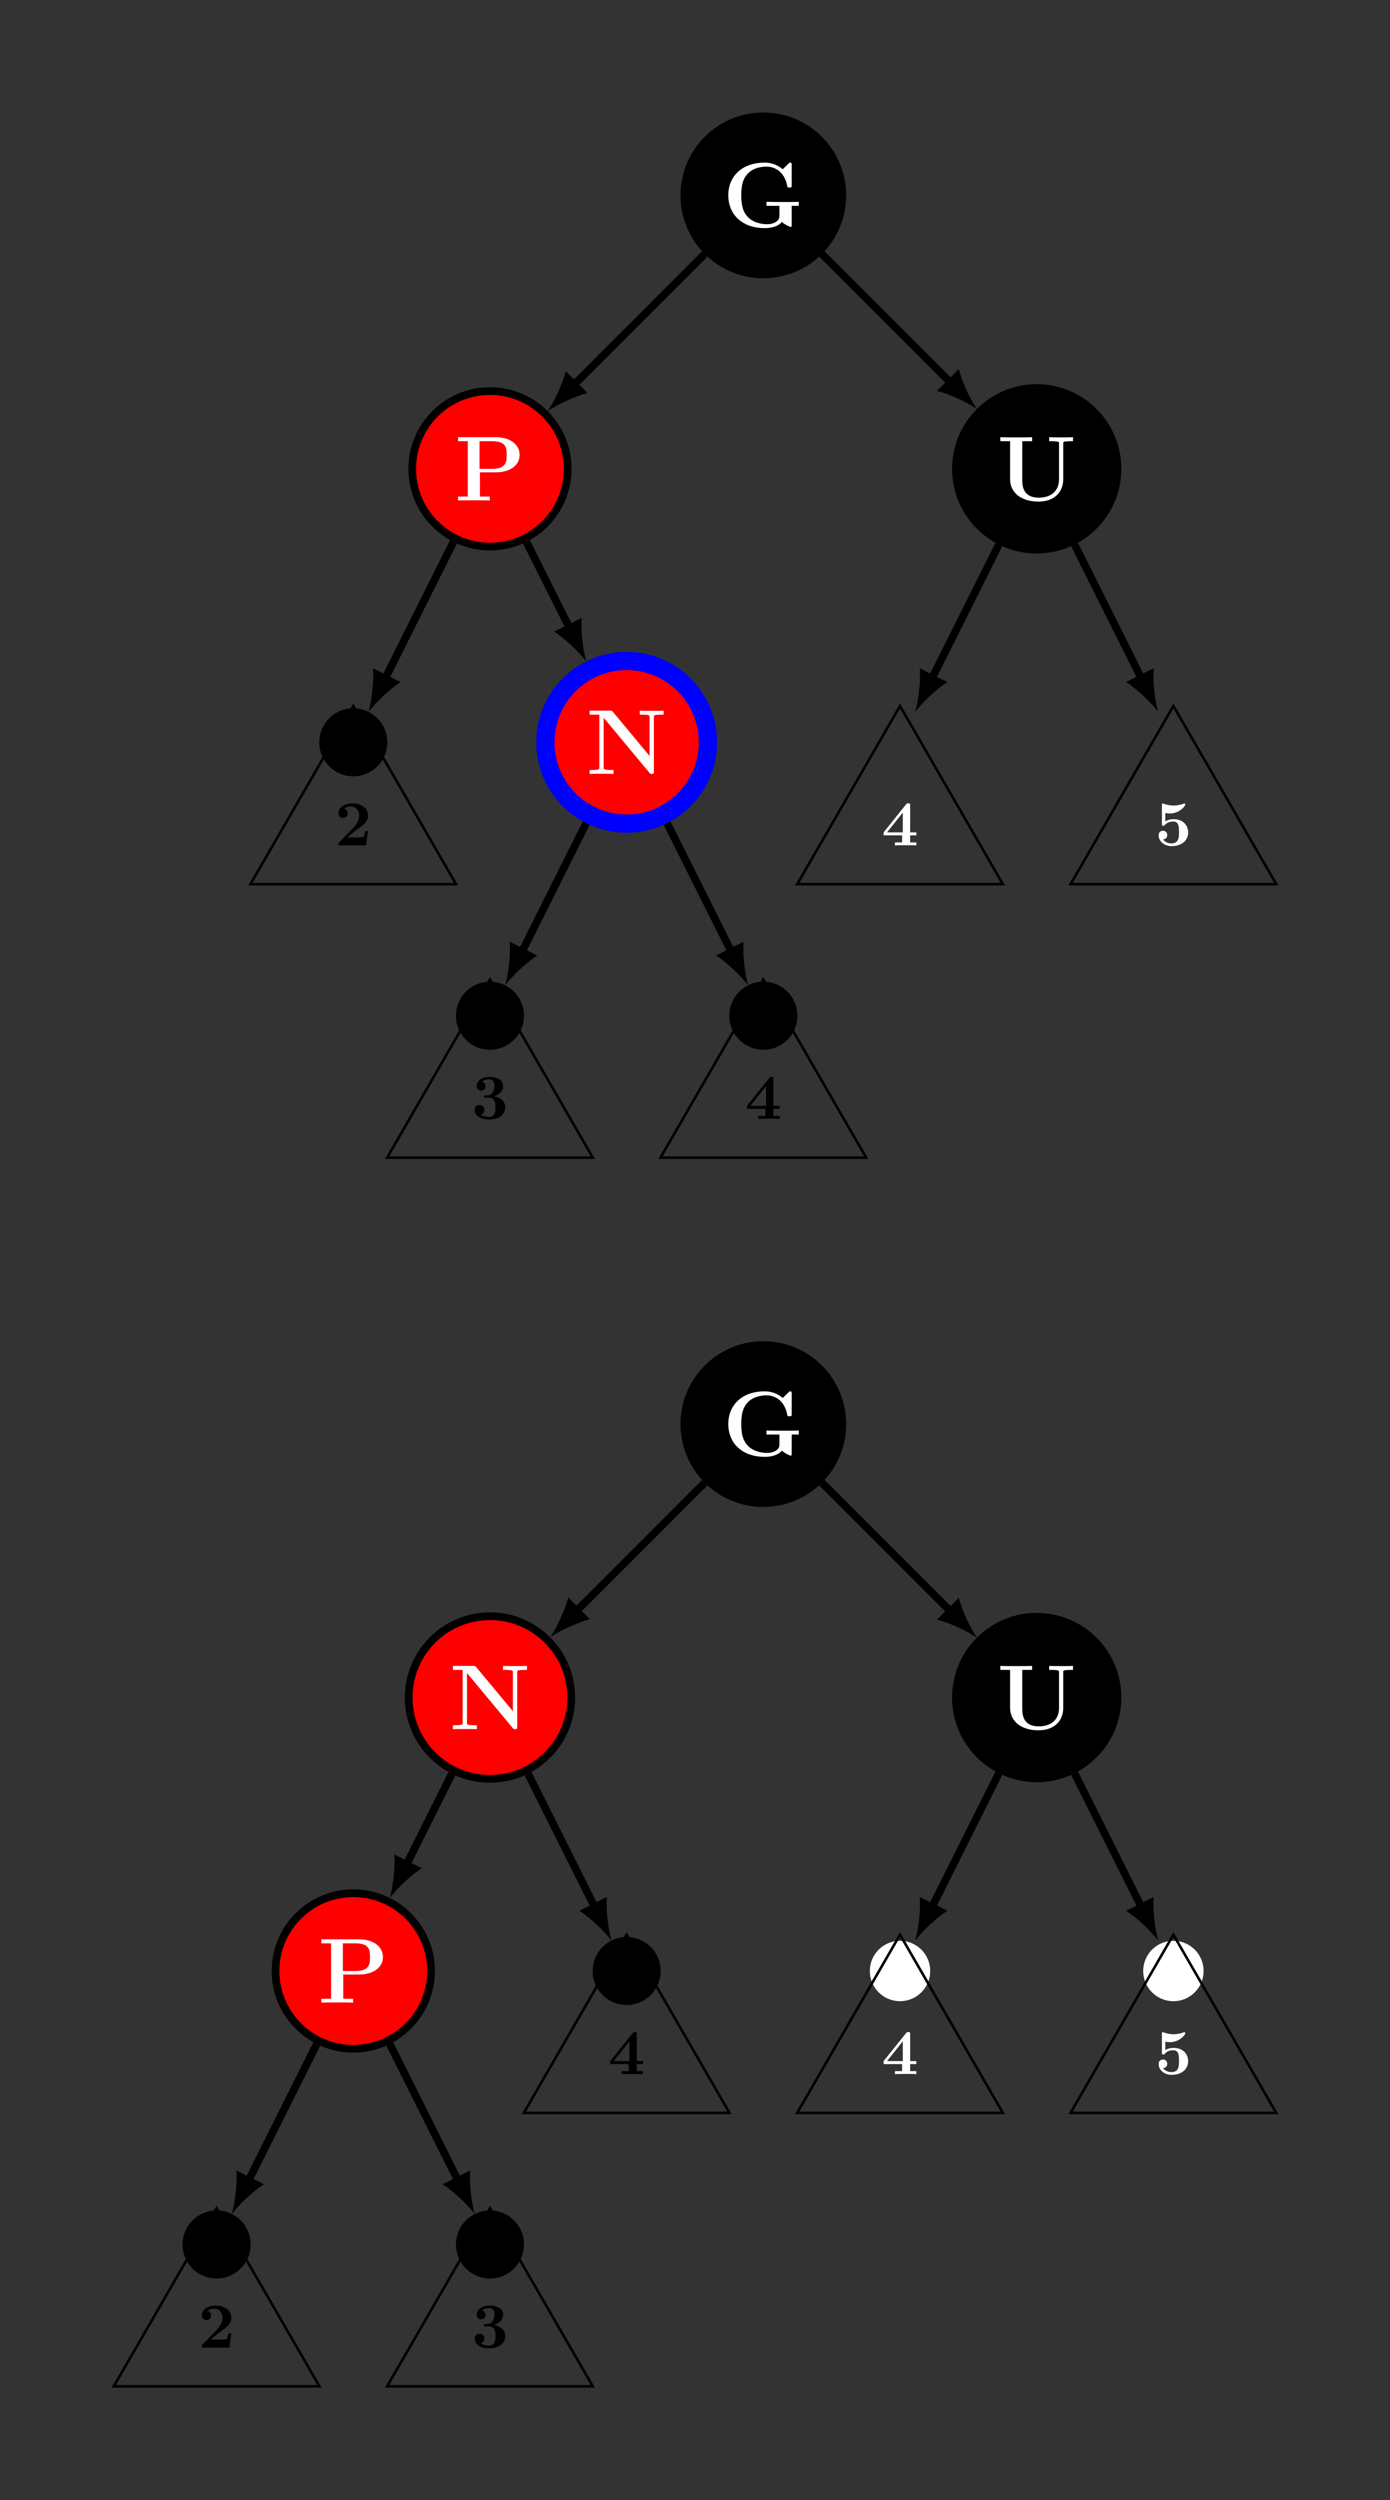 <?xml version="1.0" encoding="UTF-8"?>
<svg xmlns="http://www.w3.org/2000/svg" xmlns:xlink="http://www.w3.org/1999/xlink" width="216.199pt" height="388.747pt" viewBox="0 0 216.199 388.747" version="1.1">
<rect x="0" y="0" width="216.199" height="388.747" fill="#333333" stroke="none"/>
<defs>
<g>
<symbol overflow="visible" id="glyph0-0">
<path style="stroke:none;" d=""/>
</symbol>
<symbol overflow="visible" id="glyph0-1">
<path style="stroke:none;" d="M 10.75 -3.297 L 11.859 -3.297 L 11.859 -3.922 C 11.516 -3.891 9.984 -3.891 9.531 -3.891 C 8.656 -3.891 7.703 -3.891 6.828 -3.922 L 6.828 -3.297 L 8.844 -3.297 L 8.844 -1.844 C 8.844 -1.531 8.844 -1.141 8.281 -0.781 C 7.984 -0.594 7.547 -0.438 6.938 -0.438 C 6.125 -0.438 4.703 -0.641 3.812 -1.688 C 3.25 -2.344 2.906 -3.219 2.906 -4.938 C 2.906 -6.406 3.156 -7.422 3.797 -8.172 C 4.719 -9.25 6.156 -9.391 6.844 -9.391 C 7.922 -9.391 9.656 -8.797 10.078 -6.266 C 10.109 -6.141 10.234 -6.141 10.406 -6.141 C 10.75 -6.141 10.75 -6.172 10.75 -6.516 L 10.75 -9.641 C 10.75 -9.969 10.75 -10.016 10.422 -10.016 L 9.359 -8.984 C 8.547 -9.672 7.594 -10.016 6.531 -10.016 C 3.094 -10.016 0.891 -7.938 0.891 -4.922 C 0.891 -1.969 3.031 0.172 6.547 0.172 C 7.5 0.172 8.641 -0.047 9.219 -0.797 C 9.703 -0.344 10.531 0 10.578 0 C 10.75 0 10.75 -0.141 10.75 -0.375 Z M 10.75 -3.297 "/>
</symbol>
<symbol overflow="visible" id="glyph0-2">
<path style="stroke:none;" d="M 3.953 -4.375 L 6.391 -4.375 C 8.797 -4.375 10.125 -5.594 10.125 -7.078 C 10.125 -8.625 8.766 -9.844 6.391 -9.844 L 0.547 -9.844 L 0.547 -9.219 L 2.062 -9.219 L 2.062 -0.609 L 0.547 -0.609 L 0.547 0 C 0.969 -0.031 2.5 -0.031 3.016 -0.031 C 3.531 -0.031 5.062 -0.031 5.484 0 L 5.484 -0.609 L 3.953 -0.609 Z M 5.875 -9.219 C 8.109 -9.219 8.109 -8.047 8.109 -7.078 C 8.109 -6.125 8.109 -4.922 5.875 -4.922 L 3.891 -4.922 L 3.891 -9.219 Z M 5.875 -9.219 "/>
</symbol>
<symbol overflow="visible" id="glyph0-3">
<path style="stroke:none;" d="M 4.156 -9.672 C 4.016 -9.828 4 -9.844 3.719 -9.844 L 0.547 -9.844 L 0.547 -9.219 L 2.062 -9.219 L 2.062 -1.047 C 2.062 -0.734 2.047 -0.719 1.672 -0.656 C 1.422 -0.625 1.141 -0.609 0.875 -0.609 L 0.547 -0.609 L 0.547 0 C 0.875 -0.031 2 -0.031 2.391 -0.031 C 2.797 -0.031 3.938 -0.031 4.266 0 L 4.266 -0.609 L 3.938 -0.609 C 3.547 -0.609 3.516 -0.609 3.172 -0.656 C 2.75 -0.719 2.734 -0.734 2.734 -1.047 L 2.734 -8.734 L 9.844 -0.188 C 10 -0.016 10.016 0 10.203 0 C 10.547 0 10.547 -0.094 10.547 -0.422 L 10.547 -8.797 C 10.547 -9.109 10.562 -9.125 10.938 -9.188 C 11.188 -9.203 11.469 -9.219 11.734 -9.219 L 12.062 -9.219 L 12.062 -9.844 C 11.734 -9.812 10.609 -9.812 10.219 -9.812 C 9.812 -9.812 8.672 -9.812 8.344 -9.844 L 8.344 -9.219 L 8.672 -9.219 C 9.062 -9.219 9.094 -9.219 9.438 -9.188 C 9.859 -9.125 9.875 -9.109 9.875 -8.797 L 9.875 -2.797 Z M 4.156 -9.672 "/>
</symbol>
<symbol overflow="visible" id="glyph0-4">
<path style="stroke:none;" d="M 10.328 -8.797 C 10.328 -9.109 10.344 -9.125 10.719 -9.188 C 10.969 -9.203 11.266 -9.219 11.516 -9.219 L 11.844 -9.219 L 11.844 -9.844 C 11.516 -9.812 10.406 -9.812 10 -9.812 C 9.594 -9.812 8.484 -9.812 8.141 -9.844 L 8.141 -9.219 L 8.484 -9.219 C 8.859 -9.219 8.891 -9.219 9.234 -9.188 C 9.656 -9.125 9.672 -9.109 9.672 -8.797 L 9.672 -3.328 C 9.672 -1.281 8.219 -0.438 6.531 -0.438 C 4.016 -0.438 3.953 -2.359 3.953 -3.203 L 3.953 -9.219 L 5.484 -9.219 L 5.484 -9.844 C 5.062 -9.812 3.531 -9.812 3.016 -9.812 C 2.5 -9.812 0.969 -9.812 0.547 -9.844 L 0.547 -9.219 L 2.062 -9.219 L 2.062 -3.297 C 2.062 -1.406 3.578 0.172 6.469 0.172 C 9.125 0.172 10.328 -1.484 10.328 -3.281 Z M 10.328 -8.797 "/>
</symbol>
<symbol overflow="visible" id="glyph1-0">
<path style="stroke:none;" d=""/>
</symbol>
<symbol overflow="visible" id="glyph1-1">
<path style="stroke:none;" d="M 5.156 -2.219 L 4.688 -2.219 C 4.656 -2.016 4.562 -1.375 4.422 -1.312 C 4.312 -1.25 3.562 -1.25 3.406 -1.25 L 1.938 -1.25 C 2.406 -1.641 2.938 -2.062 3.375 -2.391 C 4.516 -3.234 5.156 -3.703 5.156 -4.641 C 5.156 -5.797 4.109 -6.531 2.719 -6.531 C 1.5 -6.531 0.562 -5.906 0.562 -5.016 C 0.562 -4.422 1.047 -4.281 1.281 -4.281 C 1.609 -4.281 2 -4.5 2 -5 C 2 -5.516 1.578 -5.672 1.438 -5.719 C 1.719 -5.953 2.109 -6.062 2.469 -6.062 C 3.312 -6.062 3.781 -5.391 3.781 -4.641 C 3.781 -3.953 3.406 -3.266 2.703 -2.562 L 0.703 -0.516 C 0.562 -0.406 0.562 -0.375 0.562 -0.172 L 0.562 0 L 4.844 0 Z M 5.156 -2.219 "/>
</symbol>
<symbol overflow="visible" id="glyph1-2">
<path style="stroke:none;" d="M 3.516 -3.516 C 4.203 -3.719 4.922 -4.281 4.922 -5.141 C 4.922 -5.906 4.172 -6.531 2.766 -6.531 C 1.578 -6.531 0.797 -5.891 0.797 -5.094 C 0.797 -4.672 1.109 -4.391 1.484 -4.391 C 1.938 -4.391 2.188 -4.719 2.188 -5.078 C 2.188 -5.656 1.641 -5.766 1.609 -5.781 C 1.953 -6.062 2.391 -6.141 2.703 -6.141 C 3.531 -6.141 3.562 -5.5 3.562 -5.172 C 3.562 -5.047 3.547 -3.734 2.516 -3.672 C 2.109 -3.656 2.078 -3.656 2.031 -3.641 C 1.938 -3.625 1.906 -3.531 1.906 -3.469 C 1.906 -3.297 2.016 -3.297 2.188 -3.297 L 2.625 -3.297 C 3.719 -3.297 3.719 -2.312 3.719 -1.797 C 3.719 -1.328 3.719 -0.312 2.688 -0.312 C 2.422 -0.312 1.906 -0.359 1.422 -0.656 C 1.75 -0.75 2 -1 2 -1.406 C 2 -1.859 1.688 -2.156 1.25 -2.156 C 0.828 -2.156 0.484 -1.891 0.484 -1.391 C 0.484 -0.484 1.453 0.109 2.734 0.109 C 4.516 0.109 5.25 -0.891 5.25 -1.797 C 5.25 -2.344 4.953 -3.203 3.516 -3.516 Z M 3.516 -3.516 "/>
</symbol>
<symbol overflow="visible" id="glyph1-3">
<path style="stroke:none;" d="M 4.438 -1.562 L 5.406 -1.562 L 5.406 -2.031 L 4.438 -2.031 L 4.438 -6.219 C 4.438 -6.484 4.422 -6.547 4.141 -6.547 C 3.922 -6.547 3.922 -6.531 3.797 -6.375 L 0.312 -2.031 L 0.312 -1.562 L 3.188 -1.562 L 3.188 -0.469 L 2.078 -0.469 L 2.078 0 C 2.453 -0.031 3.359 -0.031 3.781 -0.031 C 4.188 -0.031 5.047 -0.031 5.406 0 L 5.406 -0.469 L 4.438 -0.469 Z M 3.297 -2.031 L 0.844 -2.031 L 3.297 -5.109 Z M 3.297 -2.031 "/>
</symbol>
<symbol overflow="visible" id="glyph1-4">
<path style="stroke:none;" d="M 5.156 -2 C 5.156 -3.156 4.359 -4.078 2.891 -4.078 C 2.609 -4.078 2.078 -4.047 1.609 -3.734 L 1.609 -5.047 C 1.891 -5 2 -4.969 2.328 -4.969 C 3.781 -4.969 4.703 -6.094 4.703 -6.344 C 4.703 -6.422 4.688 -6.531 4.562 -6.531 C 4.531 -6.531 4.531 -6.531 4.422 -6.484 C 3.844 -6.266 3.312 -6.203 2.891 -6.203 C 2.141 -6.203 1.609 -6.406 1.344 -6.484 C 1.25 -6.516 1.25 -6.531 1.219 -6.531 C 1.078 -6.531 1.078 -6.422 1.078 -6.266 L 1.078 -3.344 C 1.078 -3.172 1.078 -3.047 1.297 -3.047 C 1.422 -3.047 1.453 -3.078 1.516 -3.156 C 1.906 -3.625 2.438 -3.719 2.844 -3.719 C 3.734 -3.719 3.734 -2.844 3.734 -2.047 C 3.734 -1.312 3.734 -0.312 2.547 -0.312 C 2.297 -0.312 1.672 -0.375 1.25 -0.938 C 1.609 -0.953 1.906 -1.203 1.906 -1.609 C 1.906 -2.141 1.469 -2.281 1.234 -2.281 C 1.094 -2.281 0.562 -2.188 0.562 -1.578 C 0.562 -0.734 1.344 0.109 2.578 0.109 C 4.172 0.109 5.156 -0.781 5.156 -2 Z M 5.156 -2 "/>
</symbol>
</g>
</defs>
<g id="surface1">
<path style="fill-rule:nonzero;fill:rgb(0%,0%,0%);fill-opacity:1;stroke-width:0.399;stroke-linecap:butt;stroke-linejoin:miter;stroke:rgb(0%,0%,0%);stroke-opacity:1;stroke-miterlimit:10;" d="M 12.685 0 C 12.685 7.008 7.005 12.688 0.001 12.688 C -7.006 12.688 -12.686 7.008 -12.686 0 C -12.686 -7.008 -7.006 -12.687 0.001 -12.687 C 7.005 -12.687 12.685 -7.008 12.685 0 Z M 12.685 0 " transform="matrix(1,0,0,-1,118.729,30.379)"/>
<g style="fill:rgb(100%,100%,100%);fill-opacity:1;">
  <use xlink:href="#glyph0-1" x="112.386" y="35.301"/>
</g>
<path style="fill-rule:nonzero;fill:rgb(100%,0%,0%);fill-opacity:1;stroke-width:1.196;stroke-linecap:butt;stroke-linejoin:miter;stroke:rgb(0%,0%,0%);stroke-opacity:1;stroke-miterlimit:10;" d="M -30.428 -42.519 C -30.428 -35.84 -35.842 -30.43 -42.522 -30.43 C -49.198 -30.43 -54.612 -35.84 -54.612 -42.519 C -54.612 -49.199 -49.198 -54.613 -42.522 -54.613 C -35.842 -54.613 -30.428 -49.199 -30.428 -42.519 Z M -30.428 -42.519 " transform="matrix(1,0,0,-1,118.729,30.379)"/>
<g style="fill:rgb(100%,100%,100%);fill-opacity:1;">
  <use xlink:href="#glyph0-2" x="70.697" y="77.82"/>
</g>
<path style="fill:none;stroke-width:1.196;stroke-linecap:butt;stroke-linejoin:miter;stroke:rgb(0%,0%,0%);stroke-opacity:1;stroke-miterlimit:10;" d="M -9.112 -9.113 L -29.491 -29.488 " transform="matrix(1,0,0,-1,118.729,30.379)"/>
<path style=" stroke:none;fill-rule:nonzero;fill:rgb(0%,0%,0%);fill-opacity:1;" d="M 85.184 63.926 C 86.609 62.949 89.238 61.672 91.383 61.109 L 88 57.727 C 87.438 59.867 86.16 62.5 85.184 63.926 "/>
<path style="fill-rule:nonzero;fill:rgb(0%,0%,0%);fill-opacity:1;stroke-width:1.196;stroke-linecap:butt;stroke-linejoin:miter;stroke:rgb(0%,0%,0%);stroke-opacity:1;stroke-miterlimit:10;" d="M -59.084 -85.039 C -59.084 -82.445 -61.186 -80.344 -63.78 -80.344 C -66.374 -80.344 -68.475 -82.445 -68.475 -85.039 C -68.475 -87.633 -66.374 -89.738 -63.78 -89.738 C -61.186 -89.738 -59.084 -87.633 -59.084 -85.039 Z M -59.084 -85.039 " transform="matrix(1,0,0,-1,118.729,30.379)"/>
<path style="fill:none;stroke-width:1.196;stroke-linecap:butt;stroke-linejoin:miter;stroke:rgb(0%,0%,0%);stroke-opacity:1;stroke-miterlimit:10;" d="M -48.194 -53.871 L -58.846 -75.172 " transform="matrix(1,0,0,-1,118.729,30.379)"/>
<path style=" stroke:none;fill-rule:nonzero;fill:rgb(0%,0%,0%);fill-opacity:1;" d="M 57.316 110.684 C 58.363 109.305 60.453 107.262 62.305 106.051 L 58.027 103.914 C 58.172 106.121 57.793 109.02 57.316 110.684 "/>
<path style="fill-rule:nonzero;fill:rgb(100%,0%,0%);fill-opacity:1;stroke-width:2.835;stroke-linecap:butt;stroke-linejoin:miter;stroke:rgb(0%,0%,100%);stroke-opacity:1;stroke-miterlimit:10;" d="M -8.616 -85.039 C -8.616 -78.058 -14.276 -72.398 -21.26 -72.398 C -28.241 -72.398 -33.901 -78.058 -33.901 -85.039 C -33.901 -92.023 -28.241 -97.683 -21.26 -97.683 C -14.276 -97.683 -8.616 -92.023 -8.616 -85.039 Z M -8.616 -85.039 " transform="matrix(1,0,0,-1,118.729,30.379)"/>
<g style="fill:rgb(100%,100%,100%);fill-opacity:1;">
  <use xlink:href="#glyph0-3" x="91.16" y="120.34"/>
</g>
<path style="fill:none;stroke-width:1.196;stroke-linecap:butt;stroke-linejoin:miter;stroke:rgb(0%,0%,0%);stroke-opacity:1;stroke-miterlimit:10;" d="M -36.846 -53.871 L -30.112 -67.332 " transform="matrix(1,0,0,-1,118.729,30.379)"/>
<path style=" stroke:none;fill-rule:nonzero;fill:rgb(0%,0%,0%);fill-opacity:1;" d="M 91.18 102.844 C 90.707 101.18 90.324 98.281 90.469 96.074 L 86.191 98.211 C 88.047 99.422 90.137 101.465 91.18 102.844 "/>
<path style="fill-rule:nonzero;fill:rgb(0%,0%,0%);fill-opacity:1;stroke-width:1.196;stroke-linecap:butt;stroke-linejoin:miter;stroke:rgb(0%,0%,0%);stroke-opacity:1;stroke-miterlimit:10;" d="M -37.823 -127.562 C -37.823 -124.969 -39.928 -122.863 -42.522 -122.863 C -45.116 -122.863 -47.217 -124.969 -47.217 -127.562 C -47.217 -130.156 -45.116 -132.258 -42.522 -132.258 C -39.928 -132.258 -37.823 -130.156 -37.823 -127.562 Z M -37.823 -127.562 " transform="matrix(1,0,0,-1,118.729,30.379)"/>
<path style="fill:none;stroke-width:1.196;stroke-linecap:butt;stroke-linejoin:miter;stroke:rgb(0%,0%,0%);stroke-opacity:1;stroke-miterlimit:10;" d="M -27.549 -97.617 L -37.588 -117.695 " transform="matrix(1,0,0,-1,118.729,30.379)"/>
<path style=" stroke:none;fill-rule:nonzero;fill:rgb(0%,0%,0%);fill-opacity:1;" d="M 78.578 153.203 C 79.621 151.828 81.711 149.785 83.566 148.57 L 79.289 146.434 C 79.43 148.645 79.051 151.543 78.578 153.203 "/>
<path style="fill-rule:nonzero;fill:rgb(0%,0%,0%);fill-opacity:1;stroke-width:1.196;stroke-linecap:butt;stroke-linejoin:miter;stroke:rgb(0%,0%,0%);stroke-opacity:1;stroke-miterlimit:10;" d="M 4.697 -127.562 C 4.697 -124.969 2.595 -122.863 0.001 -122.863 C -2.592 -122.863 -4.698 -124.969 -4.698 -127.562 C -4.698 -130.156 -2.592 -132.258 0.001 -132.258 C 2.595 -132.258 4.697 -130.156 4.697 -127.562 Z M 4.697 -127.562 " transform="matrix(1,0,0,-1,118.729,30.379)"/>
<path style="fill:none;stroke-width:1.196;stroke-linecap:butt;stroke-linejoin:miter;stroke:rgb(0%,0%,0%);stroke-opacity:1;stroke-miterlimit:10;" d="M -14.971 -97.617 L -4.932 -117.695 " transform="matrix(1,0,0,-1,118.729,30.379)"/>
<path style=" stroke:none;fill-rule:nonzero;fill:rgb(0%,0%,0%);fill-opacity:1;" d="M 116.363 153.203 C 115.887 151.543 115.508 148.645 115.648 146.434 L 111.371 148.57 C 113.227 149.785 115.316 151.828 116.363 153.203 "/>
<path style="fill-rule:nonzero;fill:rgb(0%,0%,0%);fill-opacity:1;stroke-width:1.196;stroke-linecap:butt;stroke-linejoin:miter;stroke:rgb(0%,0%,0%);stroke-opacity:1;stroke-miterlimit:10;" d="M 55.087 -42.519 C 55.087 -35.582 49.459 -29.953 42.521 -29.953 C 35.58 -29.953 29.955 -35.582 29.955 -42.519 C 29.955 -49.461 35.58 -55.086 42.521 -55.086 C 49.459 -55.086 55.087 -49.461 55.087 -42.519 Z M 55.087 -42.519 " transform="matrix(1,0,0,-1,118.729,30.379)"/>
<g style="fill:rgb(100%,100%,100%);fill-opacity:1;">
  <use xlink:href="#glyph0-4" x="155.047" y="77.82"/>
</g>
<path style="fill:none;stroke-width:1.196;stroke-linecap:butt;stroke-linejoin:miter;stroke:rgb(0%,0%,0%);stroke-opacity:1;stroke-miterlimit:10;" d="M 9.111 -9.113 L 29.154 -29.156 " transform="matrix(1,0,0,-1,118.729,30.379)"/>
<path style=" stroke:none;fill-rule:nonzero;fill:rgb(0%,0%,0%);fill-opacity:1;" d="M 151.941 63.59 C 150.965 62.164 149.688 59.535 149.125 57.391 L 145.742 60.773 C 147.883 61.336 150.512 62.613 151.941 63.59 "/>
<path style="fill:none;stroke-width:1.196;stroke-linecap:butt;stroke-linejoin:miter;stroke:rgb(0%,0%,0%);stroke-opacity:1;stroke-miterlimit:10;" d="M 36.634 -54.293 L 26.193 -75.172 " transform="matrix(1,0,0,-1,118.729,30.379)"/>
<path style=" stroke:none;fill-rule:nonzero;fill:rgb(0%,0%,0%);fill-opacity:1;" d="M 142.355 110.684 C 143.402 109.305 145.492 107.262 147.348 106.051 L 143.07 103.914 C 143.211 106.121 142.832 109.02 142.355 110.684 "/>
<path style="fill:none;stroke-width:1.196;stroke-linecap:butt;stroke-linejoin:miter;stroke:rgb(0%,0%,0%);stroke-opacity:1;stroke-miterlimit:10;" d="M 48.408 -54.293 L 58.845 -75.172 " transform="matrix(1,0,0,-1,118.729,30.379)"/>
<path style=" stroke:none;fill-rule:nonzero;fill:rgb(0%,0%,0%);fill-opacity:1;" d="M 180.141 110.684 C 179.668 109.02 179.285 106.121 179.43 103.914 L 175.152 106.051 C 177.004 107.262 179.098 109.305 180.141 110.684 "/>
<path style="fill:none;stroke-width:0.399;stroke-linecap:butt;stroke-linejoin:miter;stroke:rgb(0%,0%,0%);stroke-opacity:1;stroke-miterlimit:10;" d="M -63.78 -79.394 L -79.776 -107.105 L -47.784 -107.105 Z M -63.78 -79.394 " transform="matrix(1,0,0,-1,118.729,30.379)"/>
<g style="fill:rgb(0%,0%,0%);fill-opacity:1;">
  <use xlink:href="#glyph1-1" x="52.085" y="131.456"/>
</g>
<path style="fill:none;stroke-width:0.399;stroke-linecap:butt;stroke-linejoin:miter;stroke:rgb(0%,0%,0%);stroke-opacity:1;stroke-miterlimit:10;" d="M -42.522 -121.918 L -58.518 -149.625 L -26.522 -149.625 Z M -42.522 -121.918 " transform="matrix(1,0,0,-1,118.729,30.379)"/>
<g style="fill:rgb(0%,0%,0%);fill-opacity:1;">
  <use xlink:href="#glyph1-2" x="73.345" y="173.975"/>
</g>
<path style="fill:none;stroke-width:0.399;stroke-linecap:butt;stroke-linejoin:miter;stroke:rgb(0%,0%,0%);stroke-opacity:1;stroke-miterlimit:10;" d="M 0.001 -121.918 L -15.999 -149.625 L 15.998 -149.625 Z M 0.001 -121.918 " transform="matrix(1,0,0,-1,118.729,30.379)"/>
<g style="fill:rgb(0%,0%,0%);fill-opacity:1;">
  <use xlink:href="#glyph1-3" x="115.865" y="173.975"/>
</g>
<path style="fill:none;stroke-width:0.399;stroke-linecap:butt;stroke-linejoin:miter;stroke:rgb(0%,0%,0%);stroke-opacity:1;stroke-miterlimit:10;" d="M 21.259 -79.394 L 5.263 -107.105 L 37.255 -107.105 Z M 21.259 -79.394 " transform="matrix(1,0,0,-1,118.729,30.379)"/>
<g style="fill:rgb(100%,100%,100%);fill-opacity:1;">
  <use xlink:href="#glyph1-3" x="137.125" y="131.456"/>
</g>
<path style="fill:none;stroke-width:0.399;stroke-linecap:butt;stroke-linejoin:miter;stroke:rgb(0%,0%,0%);stroke-opacity:1;stroke-miterlimit:10;" d="M 63.779 -79.394 L 47.783 -107.105 L 79.779 -107.105 Z M 63.779 -79.394 " transform="matrix(1,0,0,-1,118.729,30.379)"/>
<g style="fill:rgb(100%,100%,100%);fill-opacity:1;">
  <use xlink:href="#glyph1-4" x="179.644" y="131.456"/>
</g>
<path style="fill-rule:nonzero;fill:rgb(0%,0%,0%);fill-opacity:1;stroke-width:0.399;stroke-linecap:butt;stroke-linejoin:miter;stroke:rgb(0%,0%,0%);stroke-opacity:1;stroke-miterlimit:10;" d="M 12.685 -0.002 C 12.685 7.006 7.005 12.686 0.001 12.686 C -7.006 12.686 -12.686 7.006 -12.686 -0.002 C -12.686 -7.005 -7.006 -12.685 0.001 -12.685 C 7.005 -12.685 12.685 -7.005 12.685 -0.002 Z M 12.685 -0.002 " transform="matrix(1,0,0,-1,118.729,221.432)"/>
<g style="fill:rgb(100%,100%,100%);fill-opacity:1;">
  <use xlink:href="#glyph0-1" x="112.386" y="226.354"/>
</g>
<path style="fill-rule:nonzero;fill:rgb(100%,0%,0%);fill-opacity:1;stroke-width:1.196;stroke-linecap:butt;stroke-linejoin:miter;stroke:rgb(0%,0%,0%);stroke-opacity:1;stroke-miterlimit:10;" d="M -29.877 -42.521 C -29.877 -35.537 -35.538 -29.877 -42.522 -29.877 C -49.502 -29.877 -55.163 -35.537 -55.163 -42.521 C -55.163 -49.502 -49.502 -55.162 -42.522 -55.162 C -35.538 -55.162 -29.877 -49.502 -29.877 -42.521 Z M -29.877 -42.521 " transform="matrix(1,0,0,-1,118.729,221.432)"/>
<g style="fill:rgb(100%,100%,100%);fill-opacity:1;">
  <use xlink:href="#glyph0-3" x="69.9" y="268.873"/>
</g>
<path style="fill:none;stroke-width:1.196;stroke-linecap:butt;stroke-linejoin:miter;stroke:rgb(0%,0%,0%);stroke-opacity:1;stroke-miterlimit:10;" d="M -9.112 -9.111 L -29.1 -29.099 " transform="matrix(1,0,0,-1,118.729,221.432)"/>
<path style=" stroke:none;fill-rule:nonzero;fill:rgb(0%,0%,0%);fill-opacity:1;" d="M 85.57 254.59 C 87 253.613 89.629 252.336 91.77 251.773 L 88.391 248.391 C 87.824 250.531 86.547 253.16 85.57 254.59 "/>
<path style="fill-rule:nonzero;fill:rgb(100%,0%,0%);fill-opacity:1;stroke-width:1.196;stroke-linecap:butt;stroke-linejoin:miter;stroke:rgb(0%,0%,0%);stroke-opacity:1;stroke-miterlimit:10;" d="M -51.686 -85.041 C -51.686 -78.361 -57.1 -72.947 -63.78 -72.947 C -70.459 -72.947 -75.874 -78.361 -75.874 -85.041 C -75.874 -91.72 -70.459 -97.134 -63.78 -97.134 C -57.1 -97.134 -51.686 -91.72 -51.686 -85.041 Z M -51.686 -85.041 " transform="matrix(1,0,0,-1,118.729,221.432)"/>
<g style="fill:rgb(100%,100%,100%);fill-opacity:1;">
  <use xlink:href="#glyph0-2" x="49.437" y="311.393"/>
</g>
<path style="fill:none;stroke-width:1.196;stroke-linecap:butt;stroke-linejoin:miter;stroke:rgb(0%,0%,0%);stroke-opacity:1;stroke-miterlimit:10;" d="M -48.44 -54.361 L -55.538 -68.56 " transform="matrix(1,0,0,-1,118.729,221.432)"/>
<path style=" stroke:none;fill-rule:nonzero;fill:rgb(0%,0%,0%);fill-opacity:1;" d="M 60.625 295.121 C 61.668 293.746 63.762 291.699 65.613 290.488 L 61.336 288.352 C 61.48 290.562 61.098 293.461 60.625 295.121 "/>
<path style="fill-rule:nonzero;fill:rgb(0%,0%,0%);fill-opacity:1;stroke-width:1.196;stroke-linecap:butt;stroke-linejoin:miter;stroke:rgb(0%,0%,0%);stroke-opacity:1;stroke-miterlimit:10;" d="M -80.342 -127.56 C -80.342 -124.966 -82.448 -122.865 -85.041 -122.865 C -87.635 -122.865 -89.737 -124.966 -89.737 -127.56 C -89.737 -130.154 -87.635 -132.256 -85.041 -132.256 C -82.448 -132.256 -80.342 -130.154 -80.342 -127.56 Z M -80.342 -127.56 " transform="matrix(1,0,0,-1,118.729,221.432)"/>
<path style="fill:none;stroke-width:1.196;stroke-linecap:butt;stroke-linejoin:miter;stroke:rgb(0%,0%,0%);stroke-opacity:1;stroke-miterlimit:10;" d="M -69.456 -96.388 L -80.108 -117.693 " transform="matrix(1,0,0,-1,118.729,221.432)"/>
<path style=" stroke:none;fill-rule:nonzero;fill:rgb(0%,0%,0%);fill-opacity:1;" d="M 36.055 344.258 C 37.102 342.879 39.191 340.836 41.047 339.625 L 36.77 337.484 C 36.91 339.695 36.531 342.594 36.055 344.258 "/>
<path style="fill-rule:nonzero;fill:rgb(0%,0%,0%);fill-opacity:1;stroke-width:1.196;stroke-linecap:butt;stroke-linejoin:miter;stroke:rgb(0%,0%,0%);stroke-opacity:1;stroke-miterlimit:10;" d="M -37.823 -127.56 C -37.823 -124.966 -39.928 -122.865 -42.522 -122.865 C -45.116 -122.865 -47.217 -124.966 -47.217 -127.56 C -47.217 -130.154 -45.116 -132.256 -42.522 -132.256 C -39.928 -132.256 -37.823 -130.154 -37.823 -127.56 Z M -37.823 -127.56 " transform="matrix(1,0,0,-1,118.729,221.432)"/>
<path style="fill:none;stroke-width:1.196;stroke-linecap:butt;stroke-linejoin:miter;stroke:rgb(0%,0%,0%);stroke-opacity:1;stroke-miterlimit:10;" d="M -58.104 -96.388 L -47.456 -117.693 " transform="matrix(1,0,0,-1,118.729,221.432)"/>
<path style=" stroke:none;fill-rule:nonzero;fill:rgb(0%,0%,0%);fill-opacity:1;" d="M 73.84 344.258 C 73.367 342.594 72.984 339.695 73.129 337.484 L 68.852 339.625 C 70.707 340.836 72.797 342.879 73.84 344.258 "/>
<path style="fill-rule:nonzero;fill:rgb(0%,0%,0%);fill-opacity:1;stroke-width:1.196;stroke-linecap:butt;stroke-linejoin:miter;stroke:rgb(0%,0%,0%);stroke-opacity:1;stroke-miterlimit:10;" d="M -16.565 -85.041 C -16.565 -82.447 -18.666 -80.345 -21.26 -80.345 C -23.854 -80.345 -25.956 -82.447 -25.956 -85.041 C -25.956 -87.634 -23.854 -89.736 -21.26 -89.736 C -18.666 -89.736 -16.565 -87.634 -16.565 -85.041 Z M -16.565 -85.041 " transform="matrix(1,0,0,-1,118.729,221.432)"/>
<path style="fill:none;stroke-width:1.196;stroke-linecap:butt;stroke-linejoin:miter;stroke:rgb(0%,0%,0%);stroke-opacity:1;stroke-miterlimit:10;" d="M -36.6 -54.361 L -26.194 -75.173 " transform="matrix(1,0,0,-1,118.729,221.432)"/>
<path style=" stroke:none;fill-rule:nonzero;fill:rgb(0%,0%,0%);fill-opacity:1;" d="M 95.102 301.738 C 94.625 300.074 94.246 297.176 94.391 294.965 L 90.113 297.105 C 91.965 298.316 94.055 300.359 95.102 301.738 "/>
<path style="fill-rule:nonzero;fill:rgb(0%,0%,0%);fill-opacity:1;stroke-width:1.196;stroke-linecap:butt;stroke-linejoin:miter;stroke:rgb(0%,0%,0%);stroke-opacity:1;stroke-miterlimit:10;" d="M 55.087 -42.521 C 55.087 -35.58 49.459 -29.955 42.521 -29.955 C 35.58 -29.955 29.955 -35.58 29.955 -42.521 C 29.955 -49.459 35.58 -55.088 42.521 -55.088 C 49.459 -55.088 55.087 -49.459 55.087 -42.521 Z M 55.087 -42.521 " transform="matrix(1,0,0,-1,118.729,221.432)"/>
<g style="fill:rgb(100%,100%,100%);fill-opacity:1;">
  <use xlink:href="#glyph0-4" x="155.047" y="268.873"/>
</g>
<path style="fill:none;stroke-width:1.196;stroke-linecap:butt;stroke-linejoin:miter;stroke:rgb(0%,0%,0%);stroke-opacity:1;stroke-miterlimit:10;" d="M 9.111 -9.111 L 29.154 -29.154 " transform="matrix(1,0,0,-1,118.729,221.432)"/>
<path style=" stroke:none;fill-rule:nonzero;fill:rgb(0%,0%,0%);fill-opacity:1;" d="M 151.941 254.645 C 150.965 253.215 149.688 250.586 149.125 248.445 L 145.742 251.828 C 147.883 252.391 150.512 253.668 151.941 254.645 "/>
<path style=" stroke:none;fill-rule:nonzero;fill:rgb(100%,100%,100%);fill-opacity:1;" d="M 144.684 306.473 C 144.684 303.879 142.582 301.777 139.988 301.777 C 137.395 301.777 135.293 303.879 135.293 306.473 C 135.293 309.066 137.395 311.168 139.988 311.168 C 142.582 311.168 144.684 309.066 144.684 306.473 Z M 144.684 306.473 "/>
<path style="fill:none;stroke-width:1.196;stroke-linecap:butt;stroke-linejoin:miter;stroke:rgb(0%,0%,0%);stroke-opacity:1;stroke-miterlimit:10;" d="M 36.634 -54.295 L 26.193 -75.173 " transform="matrix(1,0,0,-1,118.729,221.432)"/>
<path style=" stroke:none;fill-rule:nonzero;fill:rgb(0%,0%,0%);fill-opacity:1;" d="M 142.355 301.738 C 143.402 300.359 145.492 298.316 147.348 297.105 L 143.07 294.965 C 143.211 297.176 142.832 300.074 142.355 301.738 "/>
<path style=" stroke:none;fill-rule:nonzero;fill:rgb(100%,100%,100%);fill-opacity:1;" d="M 187.207 306.473 C 187.207 303.879 185.102 301.777 182.508 301.777 C 179.914 301.777 177.812 303.879 177.812 306.473 C 177.812 309.066 179.914 311.168 182.508 311.168 C 185.102 311.168 187.207 309.066 187.207 306.473 Z M 187.207 306.473 "/>
<path style="fill:none;stroke-width:1.196;stroke-linecap:butt;stroke-linejoin:miter;stroke:rgb(0%,0%,0%);stroke-opacity:1;stroke-miterlimit:10;" d="M 48.408 -54.295 L 58.845 -75.173 " transform="matrix(1,0,0,-1,118.729,221.432)"/>
<path style=" stroke:none;fill-rule:nonzero;fill:rgb(0%,0%,0%);fill-opacity:1;" d="M 180.141 301.738 C 179.668 300.074 179.285 297.176 179.43 294.965 L 175.152 297.105 C 177.004 298.316 179.098 300.359 180.141 301.738 "/>
<path style="fill:none;stroke-width:0.399;stroke-linecap:butt;stroke-linejoin:miter;stroke:rgb(0%,0%,0%);stroke-opacity:1;stroke-miterlimit:10;" d="M -85.041 -121.916 L -101.038 -149.623 L -69.041 -149.623 Z M -85.041 -121.916 " transform="matrix(1,0,0,-1,118.729,221.432)"/>
<g style="fill:rgb(0%,0%,0%);fill-opacity:1;">
  <use xlink:href="#glyph1-1" x="30.826" y="365.028"/>
</g>
<path style="fill:none;stroke-width:0.399;stroke-linecap:butt;stroke-linejoin:miter;stroke:rgb(0%,0%,0%);stroke-opacity:1;stroke-miterlimit:10;" d="M -42.522 -121.916 L -58.518 -149.623 L -26.522 -149.623 Z M -42.522 -121.916 " transform="matrix(1,0,0,-1,118.729,221.432)"/>
<g style="fill:rgb(0%,0%,0%);fill-opacity:1;">
  <use xlink:href="#glyph1-2" x="73.345" y="365.028"/>
</g>
<path style="fill:none;stroke-width:0.399;stroke-linecap:butt;stroke-linejoin:miter;stroke:rgb(0%,0%,0%);stroke-opacity:1;stroke-miterlimit:10;" d="M -21.26 -79.396 L -37.256 -107.103 L -5.264 -107.103 Z M -21.26 -79.396 " transform="matrix(1,0,0,-1,118.729,221.432)"/>
<g style="fill:rgb(0%,0%,0%);fill-opacity:1;">
  <use xlink:href="#glyph1-3" x="94.605" y="322.509"/>
</g>
<path style="fill:none;stroke-width:0.399;stroke-linecap:butt;stroke-linejoin:miter;stroke:rgb(0%,0%,0%);stroke-opacity:1;stroke-miterlimit:10;" d="M 21.259 -79.396 L 5.263 -107.103 L 37.255 -107.103 Z M 21.259 -79.396 " transform="matrix(1,0,0,-1,118.729,221.432)"/>
<g style="fill:rgb(100%,100%,100%);fill-opacity:1;">
  <use xlink:href="#glyph1-3" x="137.125" y="322.509"/>
</g>
<path style="fill:none;stroke-width:0.399;stroke-linecap:butt;stroke-linejoin:miter;stroke:rgb(0%,0%,0%);stroke-opacity:1;stroke-miterlimit:10;" d="M 63.779 -79.396 L 47.783 -107.103 L 79.779 -107.103 Z M 63.779 -79.396 " transform="matrix(1,0,0,-1,118.729,221.432)"/>
<g style="fill:rgb(100%,100%,100%);fill-opacity:1;">
  <use xlink:href="#glyph1-4" x="179.644" y="322.509"/>
</g>
</g>
</svg>
